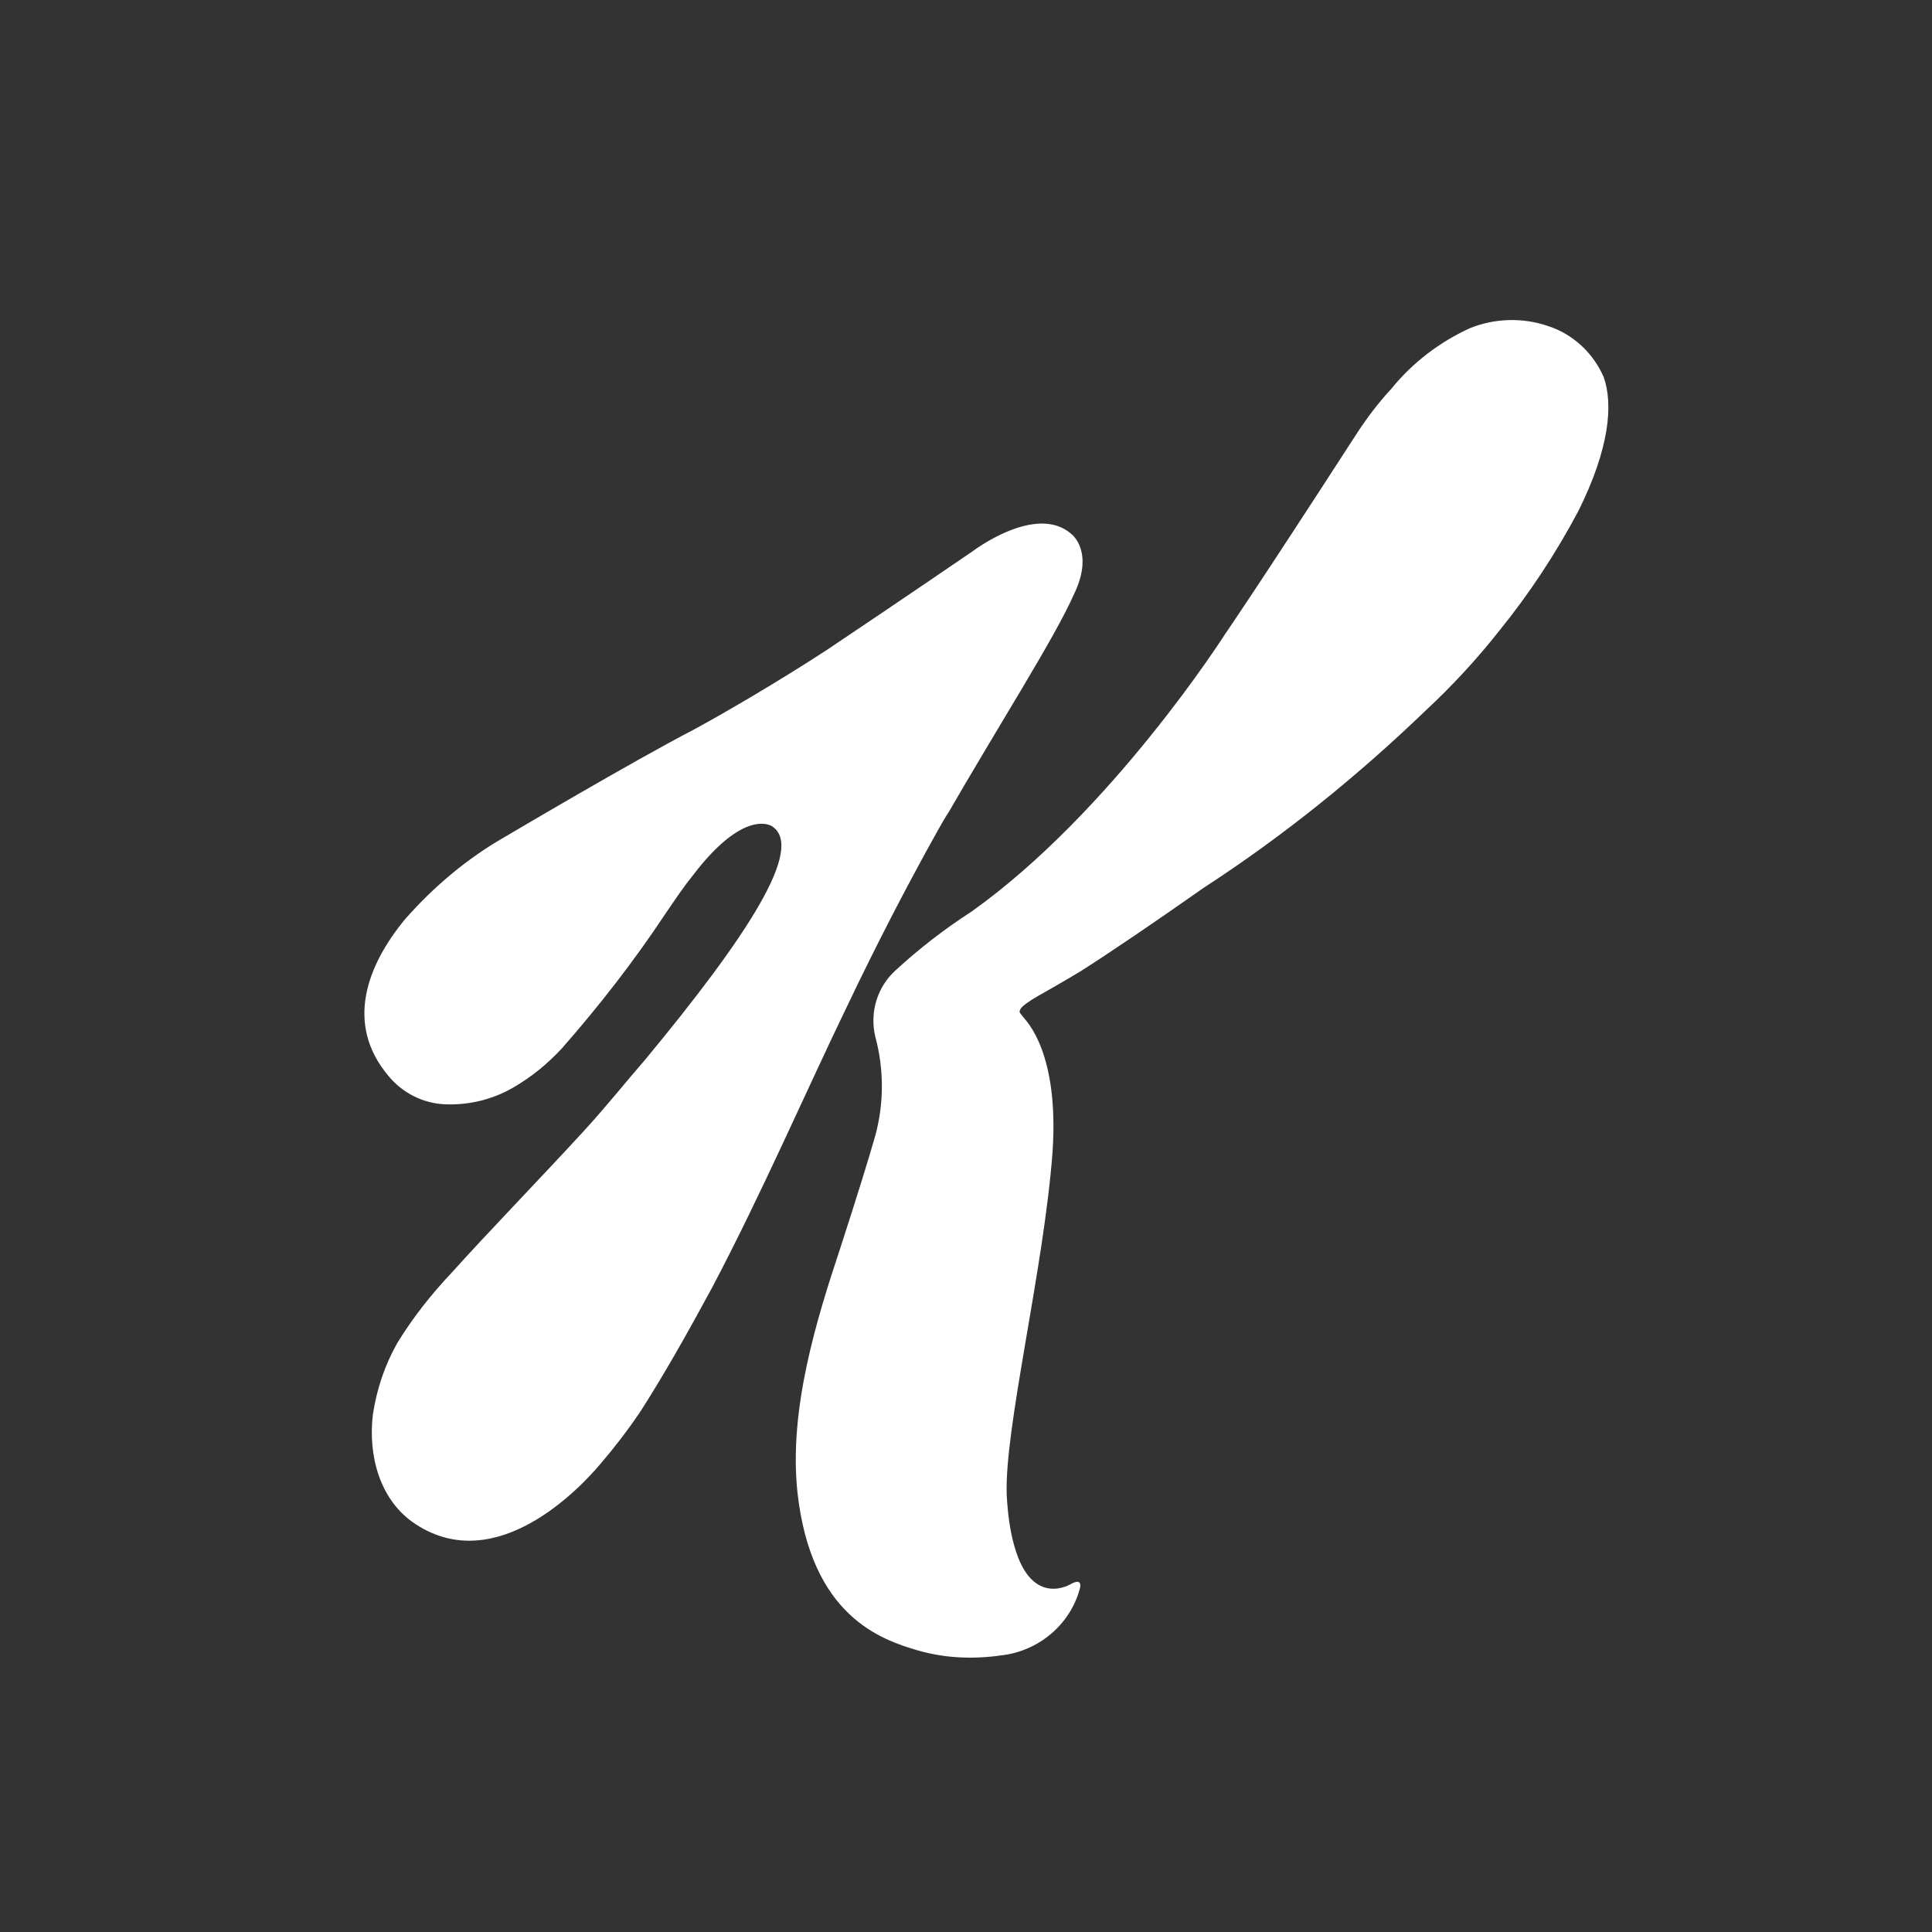 <?xml version="1.0" encoding="UTF-8" standalone="no"?>
<svg
   xmlns:dc="http://purl.org/dc/elements/1.1/"
   xmlns:cc="http://creativecommons.org/ns#"
   xmlns:rdf="http://www.w3.org/1999/02/22-rdf-syntax-ns#"
   xmlns:svg="http://www.w3.org/2000/svg"
   xmlns="http://www.w3.org/2000/svg"
   xmlns:sodipodi="http://sodipodi.sourceforge.net/DTD/sodipodi-0.dtd"
   xmlns:inkscape="http://www.inkscape.org/namespaces/inkscape"
   inkscape:version="1.0 (4035a4fb49, 2020-05-01)"
   sodipodi:docname="kelloggs-w.svg"
   version="1.1"
   viewBox="0 0 150 150"
   id="logosandtypes_com">
  <rect x="0" y="0" width="150" height="150" fill="#333333" stroke="none"/>
  <defs
     id="defs859" />
  <sodipodi:namedview
     inkscape:current-layer="logosandtypes_com"
     inkscape:window-maximized="1"
     inkscape:window-y="-8"
     inkscape:window-x="3832"
     inkscape:cy="75"
     inkscape:cx="75"
     inkscape:zoom="3.9066667"
     showgrid="false"
     id="namedview857"
     inkscape:window-height="1017"
     inkscape:window-width="1920"
     inkscape:pageshadow="2"
     inkscape:pageopacity="0"
     guidetolerance="10"
     gridtolerance="10"
     objecttolerance="10"
     borderopacity="1"
     bordercolor="#666666"
     pagecolor="#ffffff" />
  <style
     id="style848">.st1{fill:#d31145}</style>
  <g
     id="Layer_3_2_">
    <g
       id="Layer_3_1_">
      <path
         fill="none"
         d="M0 0h150v150H0V0z"
         id="Layer_3" />
    </g>
  </g>
  <g
     style="fill:#ffffff"
     transform="matrix(0.756,0,0,0.76,16.777,21.137)"
     id="kelloggs">
    <path
       style="fill:#ffffff"
       id="path853"
       d="m 74.8,55.9 c 2,-3.5 -3.7,5.9 -10.1,19.3 -3.9,8 -8.7,19 -13.8,28.6 -2.5,4.6 -5,9 -7.4,12.7 -1.3,1.9 -2.7,3.7 -4,5.2 -2.1,2.5 -10.7,11.6 -19,6.2 -3.7,-2.4 -4.9,-7 -4.4,-11.2 0.4,-2.6 1.2,-5 2.5,-7.3 1.6,-2.6 3.5,-5 5.6,-7.2 3.6,-4 8.6,-9.1 13.5,-14.4 2.4,-2.6 4.3,-5 6.4,-7.4 10.4,-12.5 16.4,-21.6 13,-23.8 0,0 -2.8,-2 -8.2,5.1 -0.9,1.1 -1.7,2.3 -2.8,3.9 -3.2,4.8 -6.8,9.4 -10.6,13.7 -1.5,1.6 -3.1,2.9 -5,4 -2.1,1.2 -4.5,1.8 -7,1.7 -2.3,-0.1 -4.4,-1.2 -5.8,-2.9 -4.5,-5.3 -2.2,-11.3 1.7,-16 3,-3.4 6.5,-6.3 10.4,-8.5 0,0 12.9,-7.6 19.3,-10.9 2.6,-1.4 8.2,-4.6 13.6,-8.1 7.8,-5.2 15,-10.1 15,-10.1 0,0 6.6,-5 10.2,-1.7 0,0 2.3,1.8 0.2,6.1 -2,4.5 -7.5,13 -13.3,23 m 67.7,-45.2 c -1.1,-2.5 -3.2,-4.4 -5.7,-5.2 -2.6,-0.9 -5.5,-0.8 -8,0.2 -3.1,1.4 -5.9,3.5 -8.1,6.2 -1.4,1.5 -2.6,3.1 -3.7,4.8 -10.4,16 -13.4,20.3 -13.4,20.3 0,0 -11.6,18.1 -26,28.3 -2.8,1.8 -5.4,3.8 -7.8,6 -1.9,1.7 -2.7,4.3 -2.1,6.8 0.9,3.3 0.9,6.8 0,10.1 -0.6,2.1 -1.9,6.3 -3.6,11.5 -2.4,7.2 -5.3,16.4 -4.4,24.9 1.4,12.7 8.6,15.1 12.4,16.2 2.8,0.8 5.7,0.9 8.5,0.5 3.8,-0.4 7.1,-3.1 8.1,-6.8 0,0 0.4,-1.2 -0.9,-0.5 0,0 -4,2.5 -5.8,-3.8 -0.5,-1.7 -0.7,-3.5 -0.8,-5.2 -0.3,-6.7 3.8,-23.1 4.7,-35.1 0.7,-10.2 -2.7,-13.4 -3,-13.8 -0.3,-0.4 -0.5,-0.5 -0.3,-0.8 0.1,-0.3 1,-0.9 1.7,-1.3 0,0 2.5,-1.4 4.5,-2.6 3,-1.9 7.3,-4.8 12.6,-8.5 8.2,-5.3 15.8,-11.4 22.9,-18.2 2.7,-2.5 5.2,-5.2 7.5,-8.1 3.1,-3.8 5.8,-7.9 8.1,-12.2 3.2,-6.4 3.6,-10.9 2.6,-13.7"
       class="st1" />
  </g>
</svg>
